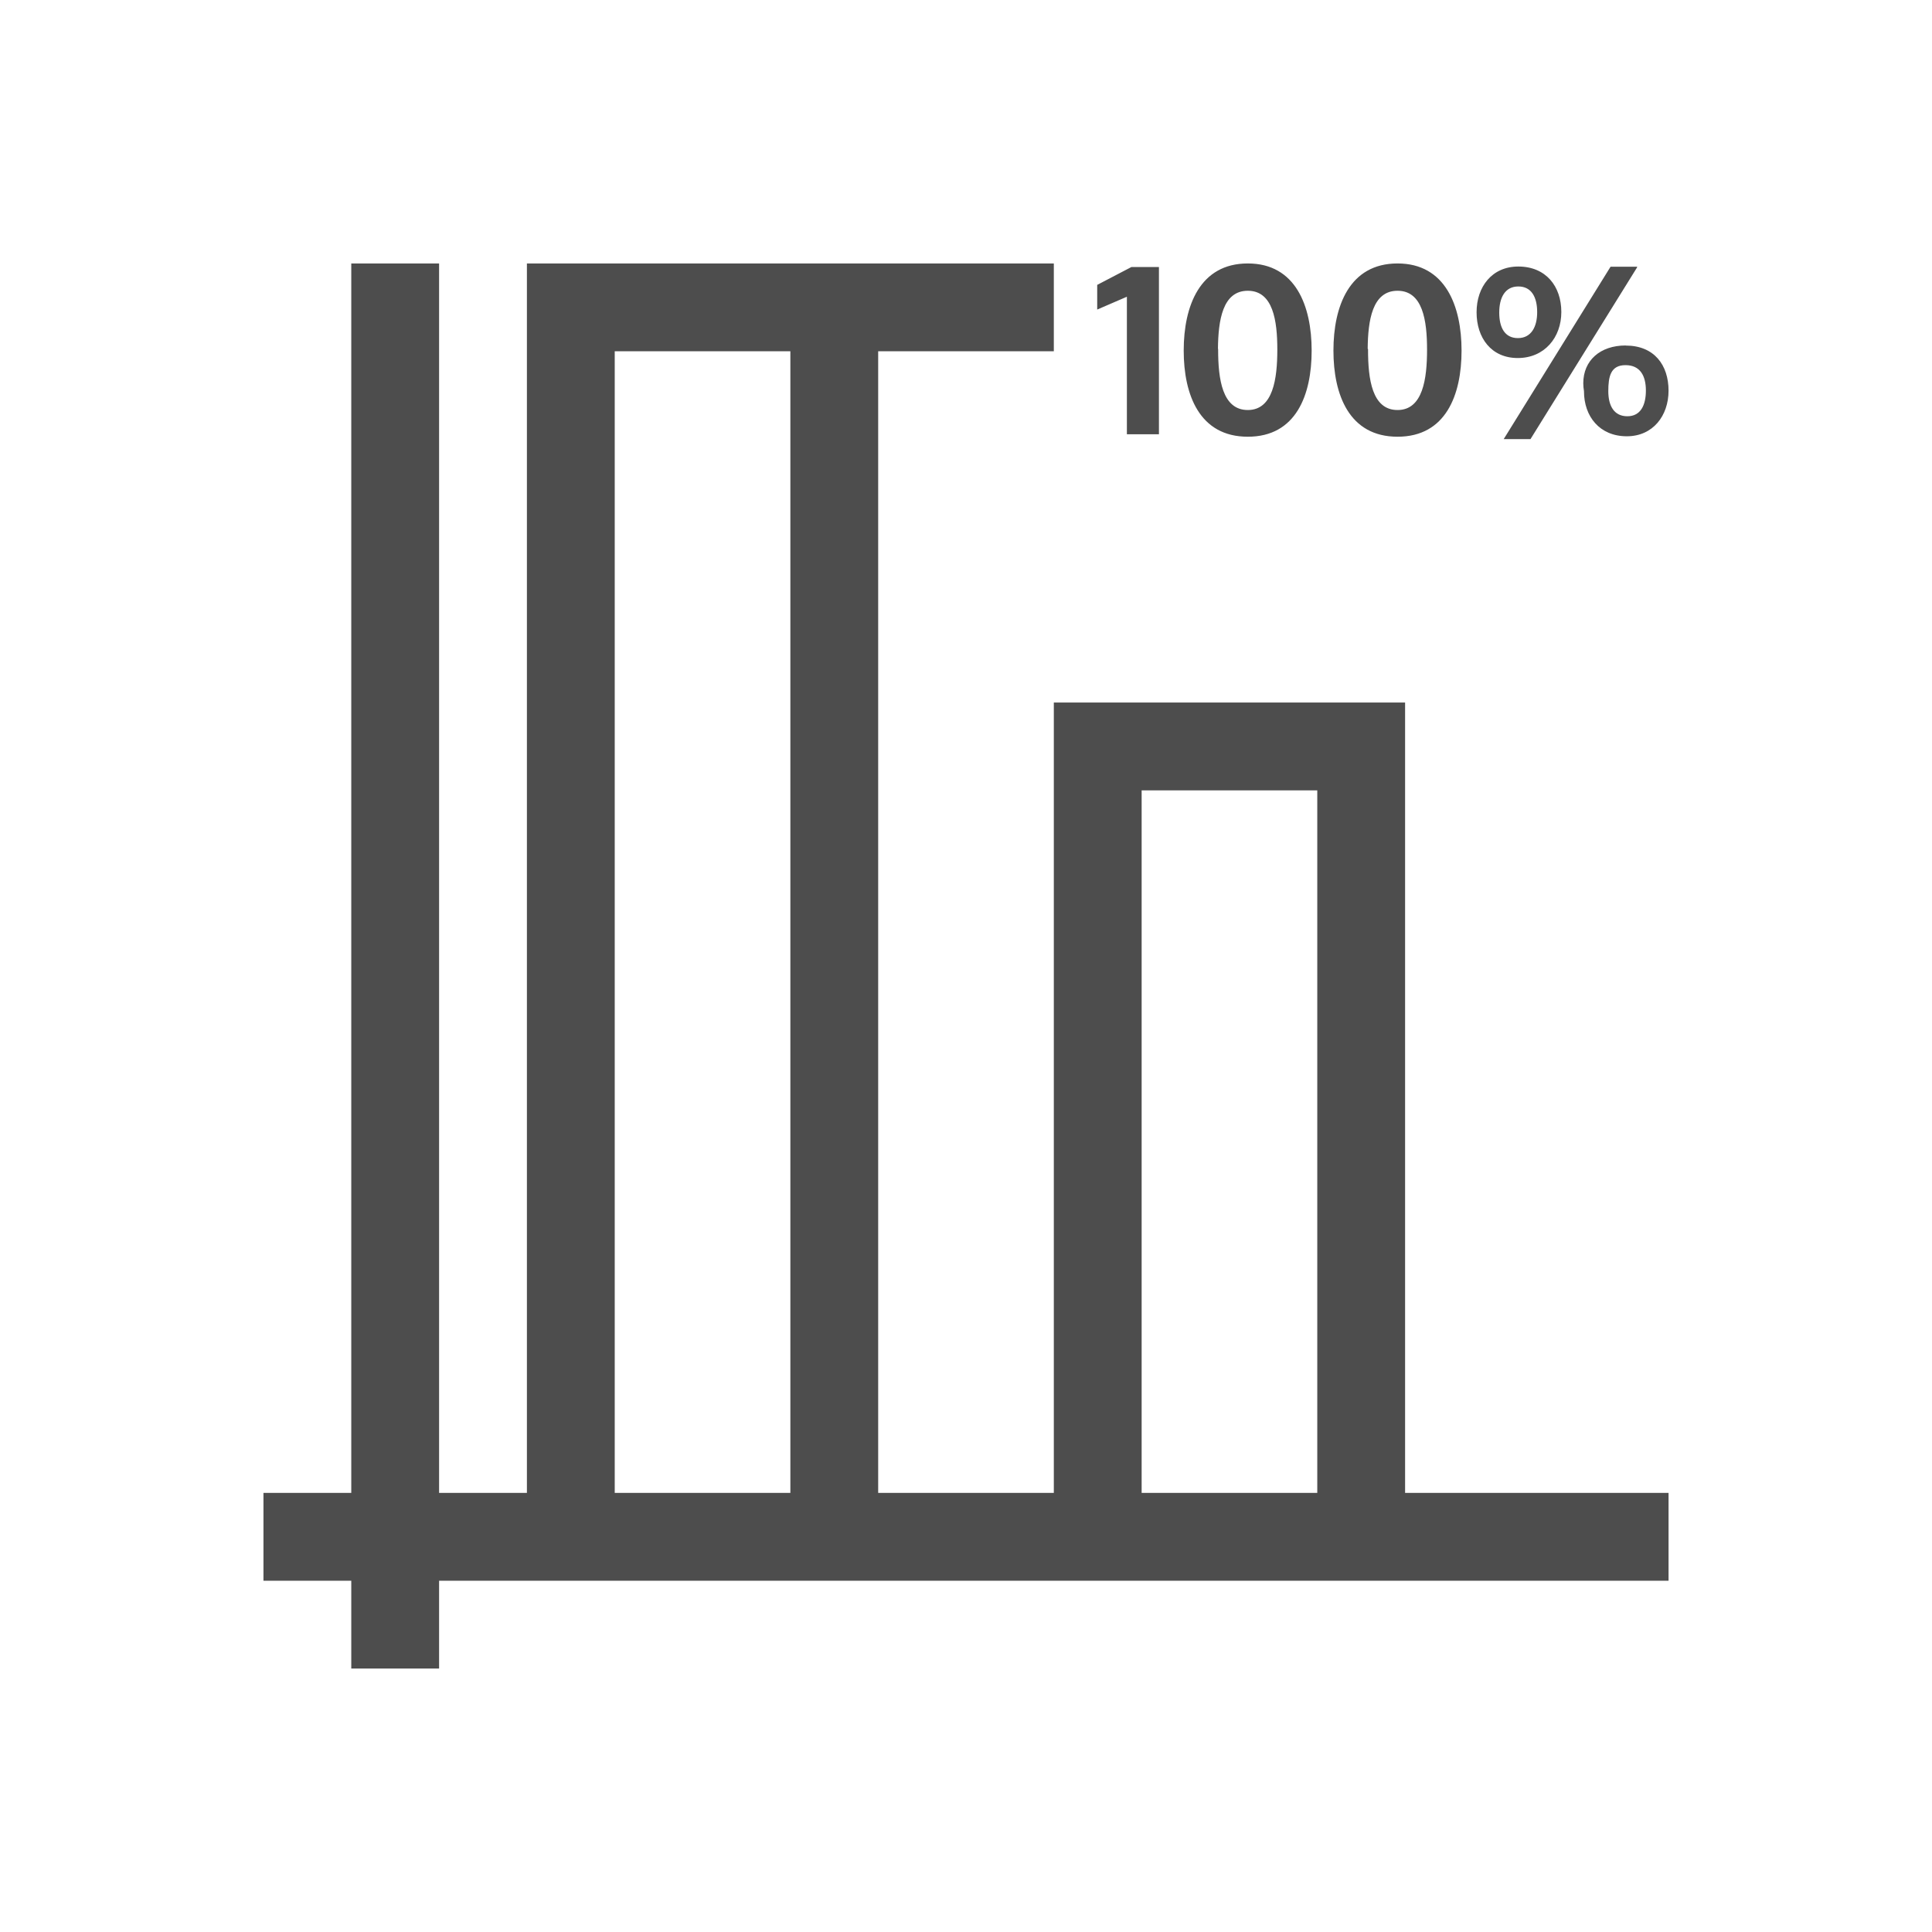 <svg height="22" width="22" xmlns="http://www.w3.org/2000/svg" xmlns:sodipodi="http://sodipodi.sourceforge.net/DTD/sodipodi-0.dtd" xmlns:inkscape="http://www.inkscape.org/namespaces/inkscape">
 <path d="m4 3v6 1 5 1 1h-1v1h1v1h1v-1h14v-1h-3v-9h-1-3v9h-2v-13h2v-1h-2-4v14h-1v-1-1-3-1-1-1-3-0.008-0.992-2h-1zm10.209 0c-0.547 0-0.73 0.485-0.73 0.992 0 0.504 0.18 0.981 0.73 0.981s0.727-0.476 0.727-0.981c0-0.504-0.18-0.992-0.727-0.992zm1.705 0c-0.547 0-0.73 0.485-0.73 0.992 0 0.504 0.18 0.981 0.73 0.981s0.729-0.476 0.729-0.981c0-0.504-0.182-0.992-0.729-0.992zm1.375 0.035c-0.299 0-0.475 0.23-0.475 0.521s0.167 0.521 0.469 0.521c0.305 0 0.496-0.235 0.496-0.523v-0.002c0-0.291-0.175-0.517-0.49-0.517zm1.051 0.002s-0.001 0.004-0.004 0.006l-1.213 1.957h0.305l1.211-1.951c0.003-0.003 0.002-0.006 0.004-0.012h-0.303zm-5.457 0.004l-0.389 0.203v0.281l0.338-0.146v1.566h0.365v-1.904h-0.314zm4.406 0.221c0.151 0 0.215 0.123 0.215 0.293 0 0.167-0.068 0.295-0.219 0.295s-0.213-0.121-0.213-0.291 0.066-0.297 0.217-0.297zm-3.08 0.049c0.288 0 0.336 0.341 0.336 0.67 0 0.332-0.048 0.688-0.336 0.688-0.291 0-0.338-0.353-0.338-0.688v-0.008h-0.002c0.003-0.324 0.052-0.662 0.34-0.662zm1.705 0c0.288 0 0.336 0.341 0.336 0.67 0 0.332-0.047 0.688-0.336 0.688-0.291 0-0.336-0.353-0.336-0.688v-0.008h-0.004c0.003-0.324 0.052-0.662 0.34-0.662zm2.598 0.623c-0.291 0-0.483 0.171-0.483 0.43 0 0.03 0.003 0.06 0.008 0.09v0.002c0 0.286 0.178 0.512 0.488 0.512 0.297 0 0.475-0.234 0.475-0.519 0-0.291-0.162-0.514-0.488-0.514zm-11.512 0.066h2v13h-2v-13zm11.51 0.158c0.167 0 0.232 0.122 0.232 0.289 0 0.167-0.06 0.293-0.211 0.293s-0.217-0.118-0.217-0.285 0.026-0.297 0.196-0.297zm-5.51 4.842h2v8h-2v-8z" fill="#4d4d4d" transform="matrix(1 0 0 1 0 0)"/>
</svg>
